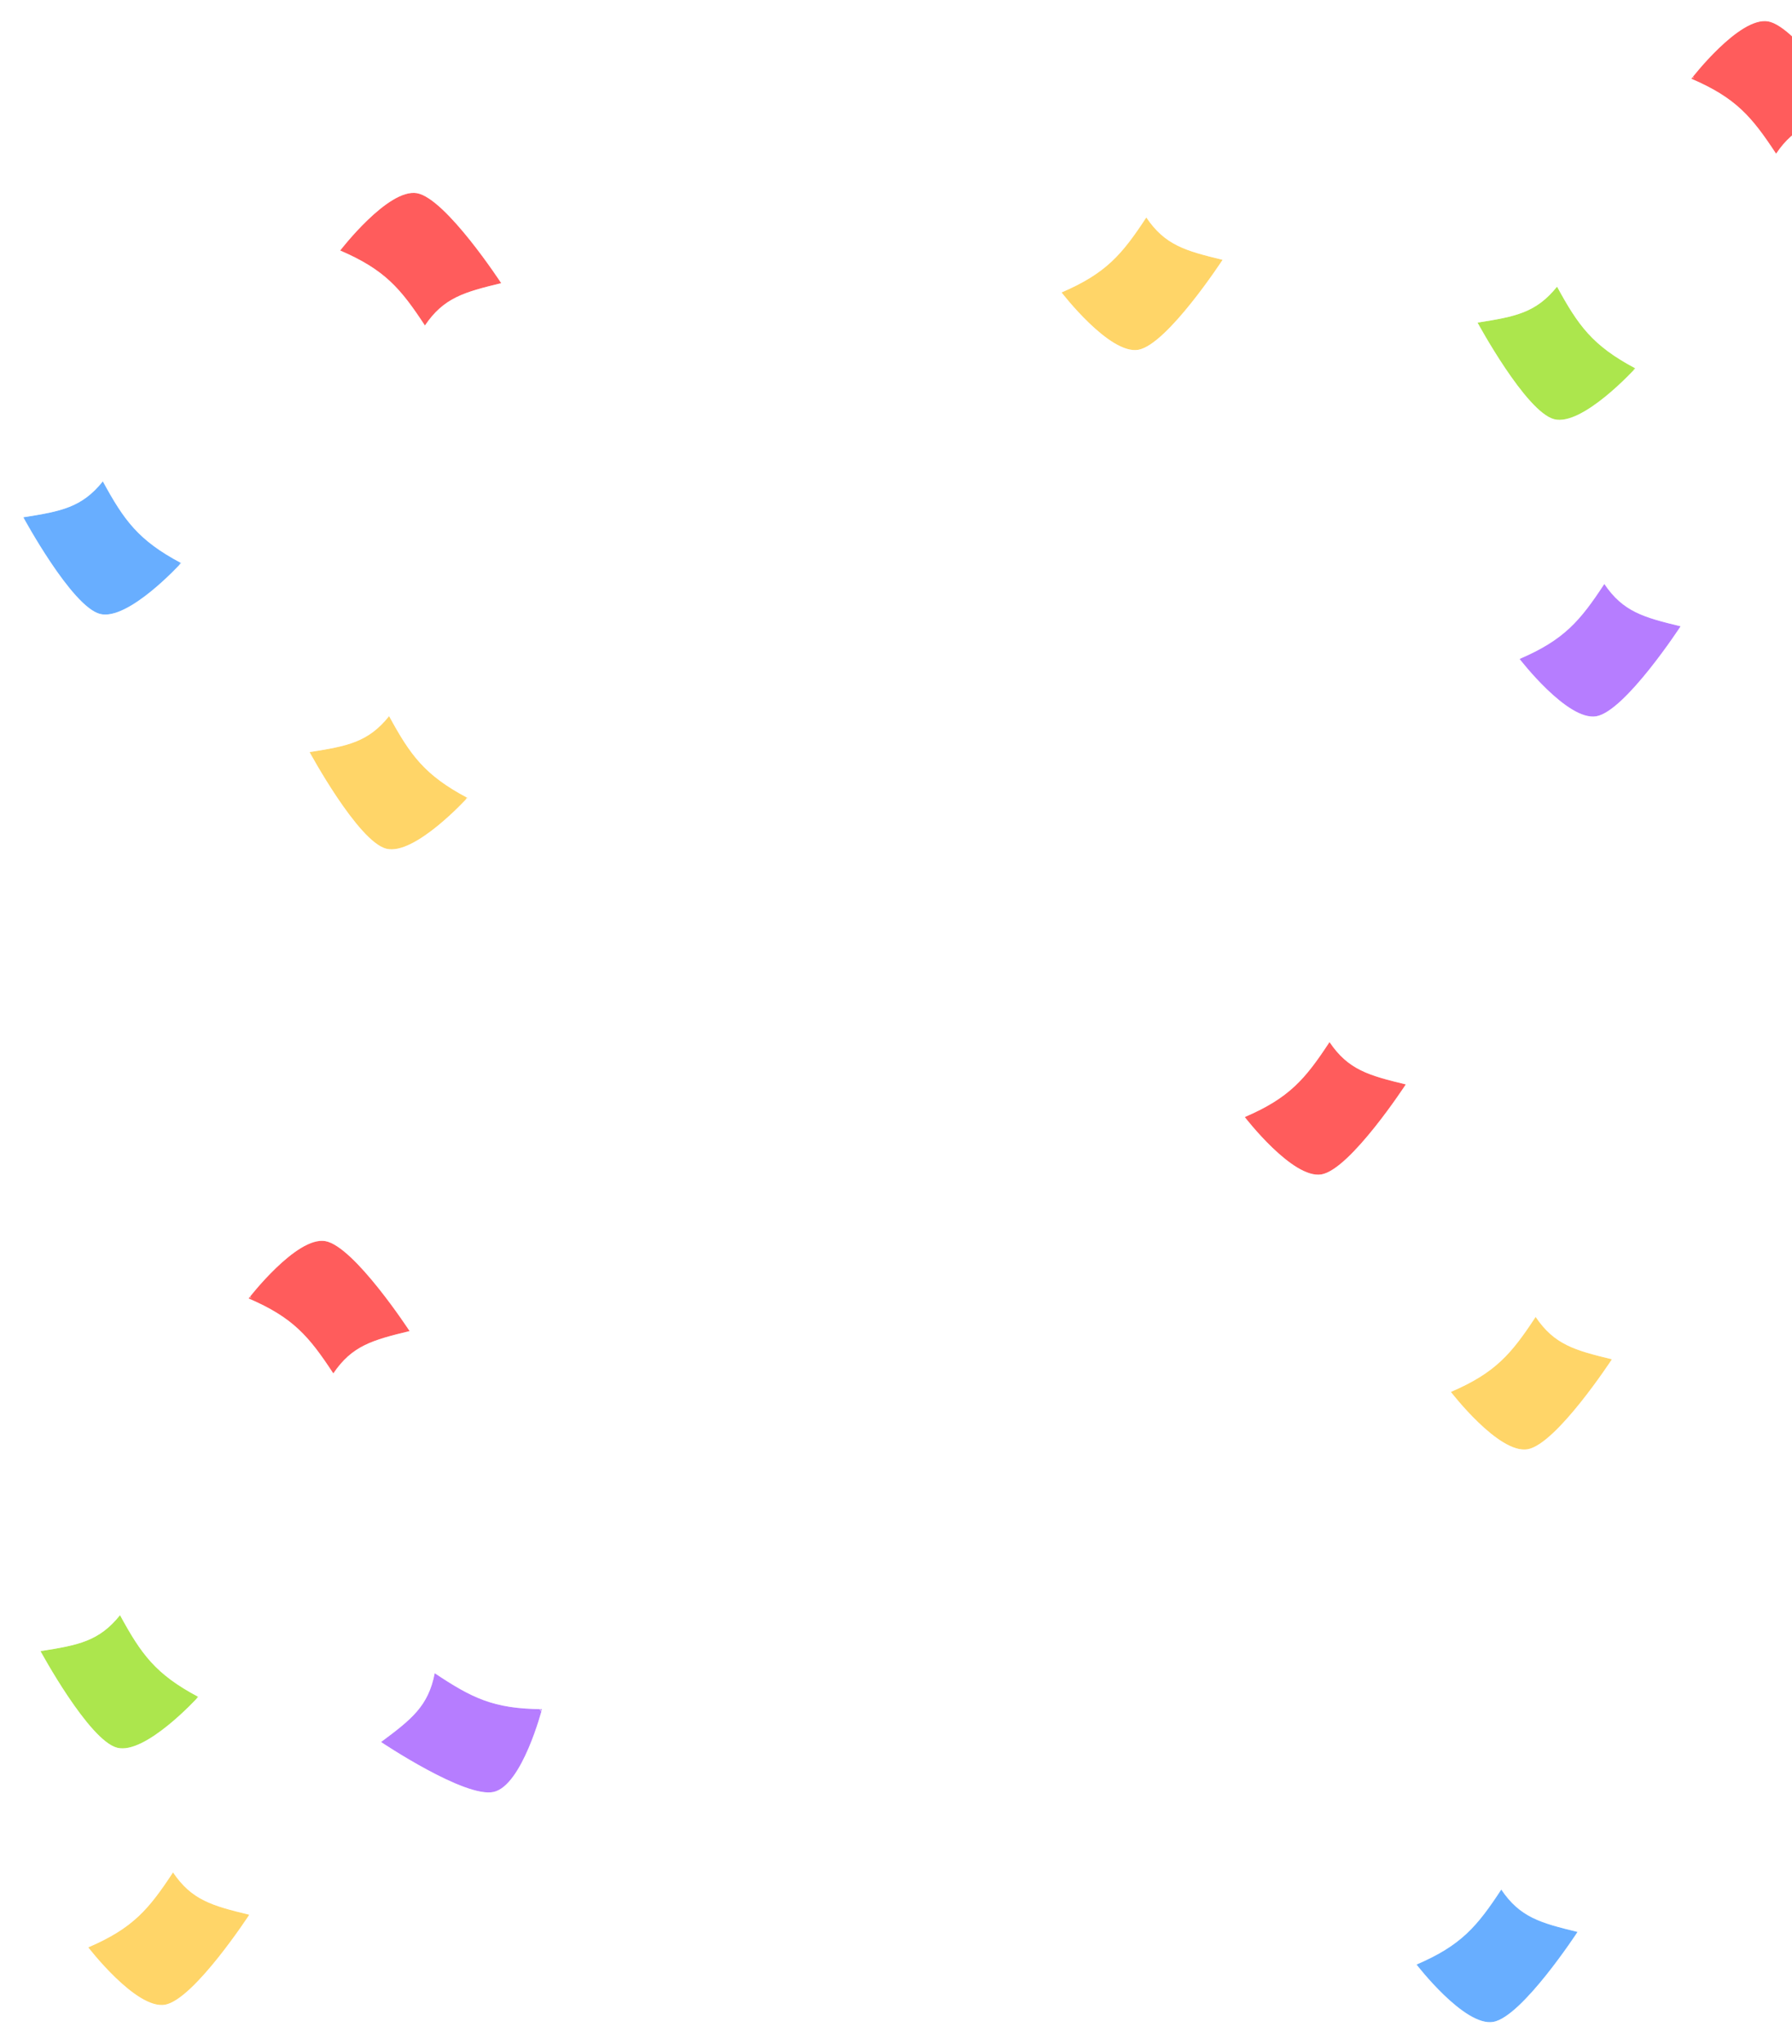 <svg width="313" height="357" viewBox="0 0 313 357" fill="none" xmlns="http://www.w3.org/2000/svg">
<g filter="url(#filter0_bd_3955_6551)">
<path d="M54.072 130.336C60.674 129.299 64.299 128.626 67.962 124.057C71.664 130.844 74.142 134.349 81.64 138.327C81.64 138.327 72.409 148.494 67.457 147.208C62.506 145.922 54.072 130.336 54.072 130.336Z" fill="#FFC329" fill-opacity="0.7"/>
<path d="M53.995 129.842L53.296 129.952L53.633 130.574L54.072 130.336C53.633 130.574 53.633 130.574 53.633 130.574L53.633 130.575L53.634 130.577L53.639 130.586L53.658 130.62C53.674 130.65 53.698 130.694 53.73 130.752C53.794 130.868 53.887 131.037 54.008 131.253C54.25 131.684 54.6 132.3 55.036 133.044C55.907 134.531 57.122 136.529 58.493 138.569C59.863 140.606 61.396 142.698 62.906 144.365C63.661 145.199 64.418 145.936 65.153 146.509C65.883 147.078 66.619 147.507 67.332 147.692C68.749 148.06 70.393 147.598 71.984 146.811C73.593 146.015 75.244 144.839 76.721 143.638C78.201 142.434 79.522 141.191 80.472 140.251C80.948 139.78 81.331 139.385 81.596 139.106C81.729 138.967 81.832 138.857 81.902 138.781C81.937 138.743 81.964 138.714 81.982 138.694L82.003 138.671L82.008 138.665L82.01 138.664L82.01 138.663C82.01 138.663 82.011 138.663 81.64 138.327L82.011 138.663L82.443 138.187L81.875 137.885C78.161 135.915 75.718 134.077 73.747 131.909C71.771 129.735 70.249 127.207 68.401 123.818L68.041 123.159L67.572 123.745C65.79 125.966 64.038 127.222 61.935 128.056C59.806 128.901 57.308 129.321 53.995 129.842Z" stroke="white" stroke-opacity="0.5"/>
</g>
<g filter="url(#filter1_bd_3955_6551)">
<path d="M4.072 89.336C10.674 88.299 14.299 87.626 17.962 83.057C21.664 89.844 24.142 93.349 31.64 97.327C31.64 97.327 22.409 107.494 17.457 106.208C12.506 104.922 4.072 89.336 4.072 89.336Z" fill="#298CFF" fill-opacity="0.7"/>
<path d="M3.995 88.842L3.296 88.952L3.633 89.574L4.072 89.336C3.633 89.574 3.633 89.574 3.633 89.574L3.633 89.575L3.634 89.577L3.639 89.586L3.658 89.62C3.674 89.65 3.698 89.695 3.73 89.752C3.794 89.868 3.887 90.037 4.008 90.253C4.25 90.684 4.6 91.3 5.036 92.044C5.907 93.531 7.122 95.529 8.493 97.569C9.863 99.606 11.396 101.698 12.906 103.365C13.661 104.199 14.418 104.936 15.153 105.509C15.883 106.078 16.619 106.507 17.332 106.692C18.749 107.06 20.393 106.598 21.984 105.811C23.593 105.015 25.244 103.839 26.721 102.638C28.201 101.434 29.522 100.191 30.472 99.251C30.948 98.78 31.331 98.385 31.596 98.106C31.729 97.967 31.832 97.856 31.902 97.781C31.937 97.743 31.964 97.714 31.982 97.694L32.003 97.671L32.008 97.665L32.01 97.664L32.01 97.663C32.011 97.663 32.011 97.663 31.64 97.327L32.011 97.663L32.443 97.187L31.875 96.885C28.161 94.915 25.718 93.077 23.747 90.909C21.771 88.735 20.25 86.207 18.401 82.818L18.041 82.159L17.572 82.745C15.79 84.966 14.038 86.222 11.935 87.056C9.806 87.901 7.308 88.321 3.995 88.842Z" stroke="white" stroke-opacity="0.5"/>
</g>
<g filter="url(#filter2_bd_3955_6551)">
<path d="M258.072 55.336C264.674 54.299 268.299 53.626 271.962 49.057C275.664 55.844 278.142 59.349 285.64 63.327C285.64 63.327 276.409 73.494 271.457 72.208C266.506 70.922 258.072 55.336 258.072 55.336Z" fill="#8ADC02" fill-opacity="0.7"/>
<path d="M257.995 54.842L257.296 54.952L257.633 55.574L258.072 55.336C257.633 55.574 257.633 55.574 257.633 55.574L257.633 55.575L257.634 55.577L257.639 55.586L257.658 55.62C257.674 55.65 257.698 55.694 257.73 55.752C257.794 55.868 257.887 56.037 258.008 56.253C258.25 56.684 258.6 57.3 259.036 58.044C259.907 59.531 261.122 61.529 262.493 63.569C263.863 65.606 265.396 67.698 266.906 69.365C267.661 70.199 268.418 70.936 269.153 71.508C269.883 72.078 270.619 72.507 271.332 72.692C272.749 73.06 274.393 72.598 275.984 71.811C277.593 71.015 279.244 69.839 280.721 68.638C282.201 67.434 283.522 66.191 284.472 65.251C284.948 64.78 285.331 64.385 285.596 64.106C285.729 63.967 285.832 63.856 285.902 63.781C285.937 63.743 285.964 63.714 285.982 63.694L286.003 63.671L286.008 63.665L286.01 63.664L286.01 63.663C286.01 63.663 286.011 63.663 285.64 63.327L286.011 63.663L286.443 63.187L285.875 62.885C282.161 60.915 279.718 59.077 277.747 56.909C275.771 54.735 274.249 52.207 272.401 48.818L272.041 48.159L271.572 48.745C269.79 50.966 268.038 52.222 265.935 53.056C263.807 53.901 261.308 54.321 257.995 54.842Z" stroke="white" stroke-opacity="0.5"/>
</g>
<g filter="url(#filter3_bd_3955_6551)">
<path d="M7.072 287.336C13.674 286.299 17.299 285.626 20.962 281.057C24.664 287.844 27.142 291.349 34.64 295.327C34.64 295.327 25.409 305.494 20.457 304.208C15.506 302.922 7.072 287.336 7.072 287.336Z" fill="#8ADC02" fill-opacity="0.7"/>
<path d="M6.995 286.842L6.296 286.952L6.633 287.574L7.072 287.336C6.633 287.574 6.633 287.574 6.633 287.574L6.633 287.575L6.634 287.577L6.639 287.586L6.658 287.62C6.674 287.65 6.698 287.694 6.73 287.752C6.794 287.868 6.887 288.037 7.008 288.253C7.25 288.684 7.6 289.3 8.036 290.044C8.907 291.531 10.122 293.529 11.493 295.569C12.863 297.606 14.396 299.698 15.906 301.365C16.661 302.199 17.418 302.936 18.153 303.509C18.883 304.078 19.619 304.507 20.332 304.692C21.749 305.06 23.393 304.598 24.984 303.811C26.593 303.015 28.244 301.839 29.721 300.638C31.201 299.434 32.522 298.191 33.472 297.251C33.948 296.78 34.331 296.385 34.596 296.106C34.729 295.967 34.832 295.857 34.902 295.781C34.937 295.743 34.964 295.714 34.982 295.694L35.003 295.671L35.008 295.665L35.01 295.664L35.01 295.663C35.011 295.663 35.011 295.663 34.64 295.327L35.011 295.663L35.443 295.187L34.875 294.885C31.161 292.915 28.718 291.077 26.747 288.909C24.771 286.735 23.25 284.207 21.401 280.818L21.041 280.159L20.572 280.745C18.791 282.966 17.038 284.222 14.935 285.056C12.806 285.901 10.308 286.321 6.995 286.842Z" stroke="white" stroke-opacity="0.5"/>
</g>
<g filter="url(#filter4_bd_3955_6551)">
<path d="M66.554 303.21C71.915 299.222 74.812 296.94 75.93 291.192C82.364 295.479 86.187 297.43 94.676 297.464C94.676 297.464 91.231 310.758 86.25 311.922C81.268 313.086 66.554 303.21 66.554 303.21Z" fill="#9747FF" fill-opacity="0.7"/>
<path d="M66.255 302.808L65.688 303.231L66.275 303.625L66.554 303.21C66.275 303.625 66.275 303.625 66.275 303.625L66.276 303.625L66.278 303.627L66.286 303.632L66.319 303.654C66.347 303.673 66.389 303.701 66.444 303.737C66.555 303.81 66.716 303.916 66.923 304.051C67.338 304.32 67.935 304.703 68.666 305.159C70.129 306.07 72.133 307.274 74.296 308.442C76.456 309.609 78.786 310.747 80.899 311.522C81.955 311.909 82.967 312.209 83.884 312.374C84.795 312.539 85.646 312.577 86.363 312.409C87.789 312.076 89.03 310.902 90.072 309.466C91.127 308.013 92.042 306.204 92.79 304.453C93.541 302.699 94.132 300.985 94.536 299.71C94.738 299.073 94.894 298.544 94.999 298.174C95.051 297.989 95.091 297.844 95.118 297.744C95.132 297.694 95.142 297.656 95.149 297.63L95.157 297.6L95.159 297.592L95.159 297.59L95.16 297.59C95.16 297.589 95.16 297.589 94.676 297.464L95.16 297.589L95.321 296.966L94.678 296.964C90.474 296.947 87.456 296.456 84.703 295.453C81.942 294.447 79.42 292.917 76.207 290.776L75.583 290.36L75.439 291.097C74.896 293.892 73.928 295.818 72.454 297.535C70.963 299.273 68.946 300.807 66.255 302.808Z" stroke="white" stroke-opacity="0.5"/>
</g>
<g filter="url(#filter5_bd_3955_6551)">
<path d="M245.546 188.372C239.052 186.796 235.494 185.827 232.22 180.973C227.973 187.433 225.215 190.723 217.415 194.071C217.415 194.071 225.78 204.962 230.82 204.087C235.86 203.213 245.546 188.372 245.546 188.372Z" fill="#FF1717" fill-opacity="0.7"/>
<path d="M245.664 187.886L246.351 188.053L245.965 188.645L245.546 188.372C245.965 188.645 245.965 188.645 245.965 188.645L245.964 188.646L245.963 188.648L245.957 188.656L245.936 188.689C245.917 188.718 245.889 188.76 245.853 188.815C245.78 188.925 245.673 189.086 245.535 189.291C245.258 189.7 244.859 190.286 244.363 190.992C243.373 192.402 241.998 194.293 240.464 196.214C238.931 198.132 237.231 200.09 235.589 201.628C234.768 202.397 233.953 203.069 233.174 203.579C232.4 204.086 231.631 204.454 230.906 204.58C229.463 204.83 227.862 204.235 226.341 203.32C224.803 202.394 223.254 201.086 221.881 199.768C220.505 198.446 219.29 197.099 218.421 196.084C217.986 195.576 217.636 195.15 217.395 194.851C217.274 194.701 217.18 194.583 217.117 194.502C217.085 194.461 217.06 194.43 217.044 194.408L217.025 194.384L217.02 194.378L217.019 194.376L217.018 194.375C217.018 194.375 217.018 194.375 217.415 194.071L217.018 194.375L216.626 193.865L217.217 193.611C221.08 191.953 223.666 190.322 225.808 188.323C227.957 186.318 229.681 183.925 231.802 180.698L232.214 180.071L232.634 180.694C234.227 183.054 235.87 184.449 237.898 185.454C239.949 186.47 242.405 187.095 245.664 187.886Z" stroke="white" stroke-opacity="0.5"/>
</g>
<g filter="url(#filter6_bd_3955_6551)">
<path d="M275.546 336.372C269.052 334.796 265.494 333.827 262.22 328.973C257.973 335.433 255.215 338.723 247.415 342.071C247.415 342.071 255.78 352.962 260.82 352.087C265.86 351.213 275.546 336.372 275.546 336.372Z" fill="#298CFF" fill-opacity="0.7"/>
<path d="M275.664 335.886L276.351 336.053L275.965 336.645L275.546 336.372C275.965 336.645 275.965 336.645 275.965 336.645L275.964 336.646L275.963 336.648L275.957 336.656L275.936 336.689C275.917 336.718 275.889 336.76 275.853 336.815C275.78 336.925 275.673 337.086 275.535 337.291C275.258 337.7 274.859 338.286 274.363 338.992C273.373 340.402 271.998 342.293 270.464 344.214C268.931 346.132 267.231 348.09 265.589 349.628C264.768 350.397 263.953 351.069 263.174 351.579C262.4 352.086 261.631 352.454 260.906 352.58C259.463 352.83 257.862 352.235 256.341 351.32C254.803 350.394 253.254 349.086 251.881 347.768C250.505 346.446 249.29 345.099 248.421 344.084C247.986 343.576 247.636 343.15 247.395 342.851C247.274 342.701 247.18 342.583 247.117 342.502C247.085 342.461 247.06 342.43 247.044 342.408L247.025 342.384L247.02 342.378L247.019 342.376L247.018 342.375C247.018 342.375 247.018 342.375 247.415 342.071L247.018 342.375L246.626 341.865L247.217 341.611C251.08 339.953 253.666 338.322 255.808 336.323C257.957 334.318 259.681 331.925 261.802 328.698L262.214 328.071L262.634 328.694C264.227 331.054 265.87 332.449 267.898 333.454C269.949 334.47 272.405 335.095 275.664 335.886Z" stroke="white" stroke-opacity="0.5"/>
</g>
<g filter="url(#filter7_bd_3955_6551)">
<path d="M71.546 231.449C65.052 233.025 61.494 233.993 58.22 238.848C53.973 232.388 51.215 229.098 43.415 225.75C43.415 225.75 51.78 214.859 56.82 215.733C61.86 216.608 71.546 231.449 71.546 231.449Z" fill="#FF1717" fill-opacity="0.7"/>
<path d="M71.664 231.935L72.351 231.768L71.965 231.176L71.546 231.449C71.965 231.176 71.965 231.176 71.965 231.176L71.964 231.175L71.963 231.173L71.957 231.164L71.936 231.132C71.917 231.103 71.889 231.061 71.853 231.006C71.78 230.896 71.673 230.735 71.535 230.53C71.258 230.12 70.859 229.535 70.363 228.829C69.373 227.419 67.998 225.527 66.464 223.607C64.931 221.689 63.231 219.731 61.589 218.193C60.768 217.424 59.953 216.752 59.174 216.242C58.4 215.734 57.631 215.367 56.906 215.241C55.463 214.99 53.862 215.586 52.341 216.501C50.803 217.427 49.254 218.734 47.881 220.053C46.505 221.375 45.29 222.722 44.421 223.737C43.986 224.245 43.636 224.671 43.395 224.97C43.274 225.12 43.18 225.238 43.117 225.319C43.085 225.36 43.06 225.391 43.044 225.412L43.025 225.437L43.02 225.443L43.019 225.445L43.018 225.445C43.018 225.446 43.018 225.446 43.415 225.75L43.018 225.446L42.626 225.956L43.218 226.21C47.08 227.868 49.666 229.499 51.809 231.498C53.957 233.502 55.681 235.896 57.802 239.122L58.214 239.75L58.634 239.127C60.227 236.767 61.87 235.372 63.898 234.367C65.949 233.351 68.405 232.726 71.664 231.935Z" stroke="white" stroke-opacity="0.5"/>
</g>
<g filter="url(#filter8_bd_3955_6551)">
<path d="M293.546 108.372C287.052 106.796 283.494 105.827 280.22 100.973C275.973 107.433 273.215 110.723 265.415 114.071C265.415 114.071 273.78 124.962 278.82 124.087C283.86 123.213 293.546 108.372 293.546 108.372Z" fill="#9747FF" fill-opacity="0.7"/>
<path d="M293.664 107.886L294.351 108.053L293.965 108.645L293.546 108.372C293.965 108.645 293.965 108.645 293.965 108.645L293.964 108.646L293.963 108.648L293.957 108.656L293.936 108.689C293.917 108.718 293.889 108.76 293.853 108.815C293.78 108.925 293.673 109.086 293.535 109.291C293.258 109.7 292.859 110.286 292.363 110.992C291.373 112.402 289.998 114.293 288.464 116.214C286.931 118.132 285.231 120.09 283.589 121.628C282.768 122.397 281.953 123.069 281.174 123.579C280.4 124.086 279.631 124.454 278.906 124.58C277.463 124.83 275.862 124.235 274.341 123.32C272.803 122.394 271.254 121.086 269.881 119.768C268.505 118.446 267.29 117.099 266.421 116.084C265.986 115.576 265.636 115.15 265.395 114.851C265.274 114.701 265.18 114.583 265.117 114.502C265.085 114.461 265.06 114.43 265.044 114.408L265.025 114.384L265.02 114.378L265.019 114.376L265.018 114.375C265.018 114.375 265.018 114.375 265.415 114.071L265.018 114.375L264.626 113.865L265.217 113.611C269.08 111.953 271.666 110.322 273.808 108.323C275.957 106.318 277.681 103.925 279.802 100.698L280.214 100.071L280.634 100.694C282.227 103.054 283.87 104.449 285.898 105.454C287.949 106.47 290.405 107.095 293.664 107.886Z" stroke="white" stroke-opacity="0.5"/>
</g>
<g filter="url(#filter9_bd_3955_6551)">
<path d="M43.546 333.372C37.052 331.796 33.494 330.827 30.22 325.973C25.973 332.433 23.215 335.723 15.415 339.071C15.415 339.071 23.78 349.962 28.82 349.087C33.86 348.213 43.546 333.372 43.546 333.372Z" fill="#FFC329" fill-opacity="0.7"/>
<path d="M43.664 332.886L44.351 333.053L43.965 333.645L43.546 333.372C43.965 333.645 43.965 333.645 43.965 333.645L43.964 333.646L43.963 333.648L43.957 333.656L43.936 333.689C43.917 333.718 43.889 333.76 43.853 333.815C43.78 333.925 43.673 334.086 43.535 334.291C43.258 334.7 42.859 335.286 42.363 335.992C41.373 337.402 39.998 339.293 38.464 341.214C36.931 343.132 35.231 345.09 33.589 346.628C32.768 347.397 31.953 348.069 31.174 348.579C30.4 349.086 29.631 349.454 28.906 349.58C27.463 349.83 25.863 349.235 24.341 348.32C22.803 347.394 21.254 346.086 19.881 344.768C18.505 343.446 17.29 342.099 16.421 341.084C15.986 340.576 15.636 340.15 15.395 339.851C15.274 339.701 15.18 339.583 15.117 339.502C15.085 339.461 15.06 339.43 15.044 339.408L15.025 339.384L15.02 339.378L15.019 339.376L15.018 339.375C15.018 339.375 15.018 339.375 15.415 339.071L15.018 339.375L14.626 338.865L15.217 338.611C19.08 336.953 21.666 335.322 23.808 333.323C25.957 331.318 27.681 328.925 29.802 325.698L30.214 325.071L30.634 325.694C32.227 328.054 33.87 329.449 35.898 330.454C37.949 331.47 40.405 332.095 43.664 332.886Z" stroke="white" stroke-opacity="0.5"/>
</g>
<g filter="url(#filter10_bd_3955_6551)">
<path d="M281.546 236.372C275.052 234.796 271.494 233.827 268.22 228.973C263.973 235.433 261.215 238.723 253.415 242.071C253.415 242.071 261.78 252.962 266.82 252.087C271.86 251.213 281.546 236.372 281.546 236.372Z" fill="#FFC329" fill-opacity="0.7"/>
<path d="M281.664 235.886L282.351 236.053L281.965 236.645L281.546 236.372C281.965 236.645 281.965 236.645 281.965 236.645L281.964 236.646L281.963 236.648L281.957 236.656L281.936 236.689C281.917 236.718 281.889 236.76 281.853 236.815C281.78 236.925 281.673 237.086 281.535 237.291C281.258 237.7 280.859 238.286 280.363 238.992C279.373 240.402 277.998 242.293 276.464 244.214C274.931 246.132 273.231 248.09 271.589 249.628C270.768 250.397 269.953 251.069 269.174 251.579C268.4 252.086 267.631 252.454 266.906 252.58C265.463 252.83 263.862 252.235 262.341 251.32C260.803 250.394 259.254 249.086 257.881 247.768C256.505 246.446 255.29 245.099 254.421 244.084C253.986 243.576 253.636 243.15 253.395 242.851C253.274 242.701 253.18 242.583 253.117 242.502C253.085 242.461 253.06 242.43 253.044 242.408L253.025 242.384L253.02 242.378L253.019 242.376L253.018 242.375C253.018 242.375 253.018 242.375 253.415 242.071L253.018 242.375L252.626 241.865L253.217 241.611C257.08 239.953 259.666 238.322 261.808 236.323C263.957 234.318 265.681 231.925 267.802 228.698L268.214 228.071L268.634 228.694C270.227 231.054 271.87 232.449 273.898 233.454C275.949 234.47 278.405 235.095 281.664 235.886Z" stroke="white" stroke-opacity="0.5"/>
</g>
<g filter="url(#filter11_bd_3955_6551)">
<path d="M87.546 48.449C81.052 50.025 77.494 50.993 74.22 55.848C69.973 49.388 67.215 46.098 59.415 42.75C59.415 42.75 67.78 31.859 72.82 32.733C77.86 33.608 87.546 48.449 87.546 48.449Z" fill="#FF1717" fill-opacity="0.7"/>
<path d="M87.664 48.935L88.351 48.768L87.965 48.176L87.546 48.449C87.965 48.176 87.965 48.176 87.965 48.176L87.964 48.175L87.963 48.173L87.957 48.164L87.936 48.132C87.917 48.103 87.889 48.061 87.853 48.006C87.78 47.896 87.673 47.735 87.535 47.53C87.258 47.12 86.859 46.535 86.363 45.829C85.373 44.419 83.998 42.528 82.464 40.607C80.931 38.689 79.231 36.731 77.589 35.193C76.768 34.424 75.953 33.752 75.174 33.242C74.4 32.734 73.631 32.367 72.906 32.241C71.463 31.99 69.862 32.586 68.341 33.501C66.803 34.426 65.254 35.734 63.881 37.053C62.505 38.375 61.29 39.722 60.421 40.737C59.986 41.245 59.636 41.671 59.395 41.97C59.274 42.12 59.18 42.238 59.117 42.319C59.085 42.36 59.06 42.391 59.044 42.412L59.025 42.437L59.02 42.443L59.019 42.445L59.018 42.446C59.018 42.446 59.018 42.446 59.415 42.75L59.018 42.446L58.626 42.956L59.218 43.21C63.08 44.868 65.666 46.499 67.808 48.498C69.957 50.502 71.681 52.896 73.802 56.122L74.214 56.75L74.634 56.127C76.227 53.767 77.871 52.372 79.898 51.367C81.949 50.35 84.405 49.726 87.664 48.935Z" stroke="white" stroke-opacity="0.5"/>
</g>
<g filter="url(#filter12_bd_3955_6551)">
<path d="M323.546 18.449C317.052 20.025 313.494 20.993 310.22 25.848C305.973 19.388 303.215 16.098 295.415 12.75C295.415 12.75 303.78 1.859 308.82 2.733C313.86 3.608 323.546 18.449 323.546 18.449Z" fill="#FF1717" fill-opacity="0.7"/>
<path d="M323.664 18.935L324.351 18.768L323.965 18.176L323.546 18.449C323.965 18.176 323.965 18.176 323.965 18.176L323.964 18.175L323.963 18.173L323.957 18.164L323.936 18.132C323.917 18.103 323.889 18.061 323.853 18.006C323.78 17.896 323.673 17.735 323.535 17.53C323.258 17.12 322.859 16.535 322.363 15.829C321.373 14.419 319.998 12.527 318.464 10.607C316.931 8.689 315.231 6.731 313.589 5.193C312.768 4.424 311.953 3.752 311.174 3.242C310.4 2.734 309.631 2.367 308.906 2.241C307.463 1.99 305.862 2.586 304.341 3.501C302.803 4.427 301.254 5.734 299.881 7.053C298.505 8.375 297.29 9.722 296.421 10.737C295.986 11.245 295.636 11.671 295.395 11.97C295.274 12.12 295.18 12.238 295.117 12.319C295.085 12.36 295.06 12.391 295.044 12.412L295.025 12.437L295.02 12.443L295.019 12.445L295.018 12.445C295.018 12.446 295.018 12.446 295.415 12.75L295.018 12.446L294.626 12.956L295.217 13.21C299.08 14.868 301.666 16.499 303.808 18.498C305.957 20.502 307.681 22.896 309.802 26.122L310.214 26.75L310.634 26.127C312.227 23.767 313.87 22.372 315.898 21.367C317.949 20.351 320.405 19.726 323.664 18.935Z" stroke="white" stroke-opacity="0.5"/>
</g>
<g filter="url(#filter13_bd_3955_6551)">
<path d="M213.546 44.372C207.052 42.796 203.494 41.827 200.22 36.973C195.973 43.433 193.215 46.723 185.415 50.071C185.415 50.071 193.78 60.962 198.82 60.087C203.86 59.213 213.546 44.372 213.546 44.372Z" fill="#FFC329" fill-opacity="0.7"/>
<path d="M213.664 43.886L214.351 44.053L213.965 44.645L213.546 44.372C213.965 44.645 213.965 44.645 213.965 44.645L213.964 44.646L213.963 44.648L213.957 44.656L213.936 44.689C213.917 44.718 213.889 44.76 213.853 44.815C213.78 44.925 213.673 45.086 213.535 45.291C213.258 45.7 212.859 46.286 212.363 46.992C211.373 48.402 209.998 50.293 208.464 52.214C206.931 54.132 205.231 56.09 203.589 57.628C202.768 58.397 201.953 59.069 201.174 59.579C200.4 60.086 199.631 60.454 198.906 60.58C197.463 60.83 195.862 60.235 194.341 59.32C192.803 58.394 191.254 57.086 189.881 55.768C188.505 54.446 187.29 53.099 186.421 52.084C185.986 51.576 185.636 51.15 185.395 50.85C185.274 50.701 185.18 50.583 185.117 50.502C185.085 50.461 185.06 50.43 185.044 50.408L185.025 50.384L185.02 50.378L185.019 50.376L185.018 50.375C185.018 50.375 185.018 50.375 185.415 50.071L185.018 50.375L184.626 49.865L185.217 49.611C189.08 47.953 191.666 46.322 193.808 44.323C195.957 42.318 197.681 39.925 199.802 36.699L200.214 36.071L200.634 36.694C202.227 39.054 203.87 40.449 205.898 41.454C207.949 42.47 210.405 43.095 213.664 43.886Z" stroke="white" stroke-opacity="0.5"/>
</g>
<defs>
<filter id="filter0_bd_3955_6551" x="42.52" y="112.26" width="50.726" height="46.06" filterUnits="userSpaceOnUse" color-interpolation-filters="sRGB">
<feFlood flood-opacity="0" result="BackgroundImageFix"/>
<feGaussianBlur in="BackgroundImageFix" stdDeviation="5"/>
<feComposite in2="SourceAlpha" operator="in" result="effect1_backgroundBlur_3955_6551"/>
<feColorMatrix in="SourceAlpha" type="matrix" values="0 0 0 0 0 0 0 0 0 0 0 0 0 0 0 0 0 0 127 0" result="hardAlpha"/>
<feOffset dy="1"/>
<feGaussianBlur stdDeviation="1"/>
<feColorMatrix type="matrix" values="0 0 0 0 0 0 0 0 0 0 0 0 0 0 0 0 0 0 0.1 0"/>
<feBlend mode="normal" in2="effect1_backgroundBlur_3955_6551" result="effect2_dropShadow_3955_6551"/>
<feBlend mode="normal" in="SourceGraphic" in2="effect2_dropShadow_3955_6551" result="shape"/>
</filter>
<filter id="filter1_bd_3955_6551" x="-7.48" y="71.26" width="50.726" height="46.06" filterUnits="userSpaceOnUse" color-interpolation-filters="sRGB">
<feFlood flood-opacity="0" result="BackgroundImageFix"/>
<feGaussianBlur in="BackgroundImageFix" stdDeviation="5"/>
<feComposite in2="SourceAlpha" operator="in" result="effect1_backgroundBlur_3955_6551"/>
<feColorMatrix in="SourceAlpha" type="matrix" values="0 0 0 0 0 0 0 0 0 0 0 0 0 0 0 0 0 0 127 0" result="hardAlpha"/>
<feOffset dy="1"/>
<feGaussianBlur stdDeviation="1"/>
<feColorMatrix type="matrix" values="0 0 0 0 0 0 0 0 0 0 0 0 0 0 0 0 0 0 0.1 0"/>
<feBlend mode="normal" in2="effect1_backgroundBlur_3955_6551" result="effect2_dropShadow_3955_6551"/>
<feBlend mode="normal" in="SourceGraphic" in2="effect2_dropShadow_3955_6551" result="shape"/>
</filter>
<filter id="filter2_bd_3955_6551" x="246.52" y="37.26" width="50.726" height="46.06" filterUnits="userSpaceOnUse" color-interpolation-filters="sRGB">
<feFlood flood-opacity="0" result="BackgroundImageFix"/>
<feGaussianBlur in="BackgroundImageFix" stdDeviation="5"/>
<feComposite in2="SourceAlpha" operator="in" result="effect1_backgroundBlur_3955_6551"/>
<feColorMatrix in="SourceAlpha" type="matrix" values="0 0 0 0 0 0 0 0 0 0 0 0 0 0 0 0 0 0 127 0" result="hardAlpha"/>
<feOffset dy="1"/>
<feGaussianBlur stdDeviation="1"/>
<feColorMatrix type="matrix" values="0 0 0 0 0 0 0 0 0 0 0 0 0 0 0 0 0 0 0.1 0"/>
<feBlend mode="normal" in2="effect1_backgroundBlur_3955_6551" result="effect2_dropShadow_3955_6551"/>
<feBlend mode="normal" in="SourceGraphic" in2="effect2_dropShadow_3955_6551" result="shape"/>
</filter>
<filter id="filter3_bd_3955_6551" x="-4.48" y="269.26" width="50.726" height="46.06" filterUnits="userSpaceOnUse" color-interpolation-filters="sRGB">
<feFlood flood-opacity="0" result="BackgroundImageFix"/>
<feGaussianBlur in="BackgroundImageFix" stdDeviation="5"/>
<feComposite in2="SourceAlpha" operator="in" result="effect1_backgroundBlur_3955_6551"/>
<feColorMatrix in="SourceAlpha" type="matrix" values="0 0 0 0 0 0 0 0 0 0 0 0 0 0 0 0 0 0 127 0" result="hardAlpha"/>
<feOffset dy="1"/>
<feGaussianBlur stdDeviation="1"/>
<feColorMatrix type="matrix" values="0 0 0 0 0 0 0 0 0 0 0 0 0 0 0 0 0 0 0.1 0"/>
<feBlend mode="normal" in2="effect1_backgroundBlur_3955_6551" result="effect2_dropShadow_3955_6551"/>
<feBlend mode="normal" in="SourceGraphic" in2="effect2_dropShadow_3955_6551" result="shape"/>
</filter>
<filter id="filter4_bd_3955_6551" x="54.822" y="279.527" width="51.145" height="43.49" filterUnits="userSpaceOnUse" color-interpolation-filters="sRGB">
<feFlood flood-opacity="0" result="BackgroundImageFix"/>
<feGaussianBlur in="BackgroundImageFix" stdDeviation="5"/>
<feComposite in2="SourceAlpha" operator="in" result="effect1_backgroundBlur_3955_6551"/>
<feColorMatrix in="SourceAlpha" type="matrix" values="0 0 0 0 0 0 0 0 0 0 0 0 0 0 0 0 0 0 127 0" result="hardAlpha"/>
<feOffset dy="1"/>
<feGaussianBlur stdDeviation="1"/>
<feColorMatrix type="matrix" values="0 0 0 0 0 0 0 0 0 0 0 0 0 0 0 0 0 0 0.1 0"/>
<feBlend mode="normal" in2="effect1_backgroundBlur_3955_6551" result="effect2_dropShadow_3955_6551"/>
<feBlend mode="normal" in="SourceGraphic" in2="effect2_dropShadow_3955_6551" result="shape"/>
</filter>
<filter id="filter5_bd_3955_6551" x="205.838" y="169.169" width="51.319" height="45.969" filterUnits="userSpaceOnUse" color-interpolation-filters="sRGB">
<feFlood flood-opacity="0" result="BackgroundImageFix"/>
<feGaussianBlur in="BackgroundImageFix" stdDeviation="5"/>
<feComposite in2="SourceAlpha" operator="in" result="effect1_backgroundBlur_3955_6551"/>
<feColorMatrix in="SourceAlpha" type="matrix" values="0 0 0 0 0 0 0 0 0 0 0 0 0 0 0 0 0 0 127 0" result="hardAlpha"/>
<feOffset dy="1"/>
<feGaussianBlur stdDeviation="1"/>
<feColorMatrix type="matrix" values="0 0 0 0 0 0 0 0 0 0 0 0 0 0 0 0 0 0 0.1 0"/>
<feBlend mode="normal" in2="effect1_backgroundBlur_3955_6551" result="effect2_dropShadow_3955_6551"/>
<feBlend mode="normal" in="SourceGraphic" in2="effect2_dropShadow_3955_6551" result="shape"/>
</filter>
<filter id="filter6_bd_3955_6551" x="235.838" y="317.169" width="51.319" height="45.969" filterUnits="userSpaceOnUse" color-interpolation-filters="sRGB">
<feFlood flood-opacity="0" result="BackgroundImageFix"/>
<feGaussianBlur in="BackgroundImageFix" stdDeviation="5"/>
<feComposite in2="SourceAlpha" operator="in" result="effect1_backgroundBlur_3955_6551"/>
<feColorMatrix in="SourceAlpha" type="matrix" values="0 0 0 0 0 0 0 0 0 0 0 0 0 0 0 0 0 0 127 0" result="hardAlpha"/>
<feOffset dy="1"/>
<feGaussianBlur stdDeviation="1"/>
<feColorMatrix type="matrix" values="0 0 0 0 0 0 0 0 0 0 0 0 0 0 0 0 0 0 0.1 0"/>
<feBlend mode="normal" in2="effect1_backgroundBlur_3955_6551" result="effect2_dropShadow_3955_6551"/>
<feBlend mode="normal" in="SourceGraphic" in2="effect2_dropShadow_3955_6551" result="shape"/>
</filter>
<filter id="filter7_bd_3955_6551" x="31.838" y="204.683" width="51.319" height="45.969" filterUnits="userSpaceOnUse" color-interpolation-filters="sRGB">
<feFlood flood-opacity="0" result="BackgroundImageFix"/>
<feGaussianBlur in="BackgroundImageFix" stdDeviation="5"/>
<feComposite in2="SourceAlpha" operator="in" result="effect1_backgroundBlur_3955_6551"/>
<feColorMatrix in="SourceAlpha" type="matrix" values="0 0 0 0 0 0 0 0 0 0 0 0 0 0 0 0 0 0 127 0" result="hardAlpha"/>
<feOffset dy="1"/>
<feGaussianBlur stdDeviation="1"/>
<feColorMatrix type="matrix" values="0 0 0 0 0 0 0 0 0 0 0 0 0 0 0 0 0 0 0.1 0"/>
<feBlend mode="normal" in2="effect1_backgroundBlur_3955_6551" result="effect2_dropShadow_3955_6551"/>
<feBlend mode="normal" in="SourceGraphic" in2="effect2_dropShadow_3955_6551" result="shape"/>
</filter>
<filter id="filter8_bd_3955_6551" x="253.838" y="89.169" width="51.319" height="45.969" filterUnits="userSpaceOnUse" color-interpolation-filters="sRGB">
<feFlood flood-opacity="0" result="BackgroundImageFix"/>
<feGaussianBlur in="BackgroundImageFix" stdDeviation="5"/>
<feComposite in2="SourceAlpha" operator="in" result="effect1_backgroundBlur_3955_6551"/>
<feColorMatrix in="SourceAlpha" type="matrix" values="0 0 0 0 0 0 0 0 0 0 0 0 0 0 0 0 0 0 127 0" result="hardAlpha"/>
<feOffset dy="1"/>
<feGaussianBlur stdDeviation="1"/>
<feColorMatrix type="matrix" values="0 0 0 0 0 0 0 0 0 0 0 0 0 0 0 0 0 0 0.1 0"/>
<feBlend mode="normal" in2="effect1_backgroundBlur_3955_6551" result="effect2_dropShadow_3955_6551"/>
<feBlend mode="normal" in="SourceGraphic" in2="effect2_dropShadow_3955_6551" result="shape"/>
</filter>
<filter id="filter9_bd_3955_6551" x="3.838" y="314.169" width="51.319" height="45.969" filterUnits="userSpaceOnUse" color-interpolation-filters="sRGB">
<feFlood flood-opacity="0" result="BackgroundImageFix"/>
<feGaussianBlur in="BackgroundImageFix" stdDeviation="5"/>
<feComposite in2="SourceAlpha" operator="in" result="effect1_backgroundBlur_3955_6551"/>
<feColorMatrix in="SourceAlpha" type="matrix" values="0 0 0 0 0 0 0 0 0 0 0 0 0 0 0 0 0 0 127 0" result="hardAlpha"/>
<feOffset dy="1"/>
<feGaussianBlur stdDeviation="1"/>
<feColorMatrix type="matrix" values="0 0 0 0 0 0 0 0 0 0 0 0 0 0 0 0 0 0 0.1 0"/>
<feBlend mode="normal" in2="effect1_backgroundBlur_3955_6551" result="effect2_dropShadow_3955_6551"/>
<feBlend mode="normal" in="SourceGraphic" in2="effect2_dropShadow_3955_6551" result="shape"/>
</filter>
<filter id="filter10_bd_3955_6551" x="241.838" y="217.169" width="51.319" height="45.969" filterUnits="userSpaceOnUse" color-interpolation-filters="sRGB">
<feFlood flood-opacity="0" result="BackgroundImageFix"/>
<feGaussianBlur in="BackgroundImageFix" stdDeviation="5"/>
<feComposite in2="SourceAlpha" operator="in" result="effect1_backgroundBlur_3955_6551"/>
<feColorMatrix in="SourceAlpha" type="matrix" values="0 0 0 0 0 0 0 0 0 0 0 0 0 0 0 0 0 0 127 0" result="hardAlpha"/>
<feOffset dy="1"/>
<feGaussianBlur stdDeviation="1"/>
<feColorMatrix type="matrix" values="0 0 0 0 0 0 0 0 0 0 0 0 0 0 0 0 0 0 0.1 0"/>
<feBlend mode="normal" in2="effect1_backgroundBlur_3955_6551" result="effect2_dropShadow_3955_6551"/>
<feBlend mode="normal" in="SourceGraphic" in2="effect2_dropShadow_3955_6551" result="shape"/>
</filter>
<filter id="filter11_bd_3955_6551" x="47.838" y="21.683" width="51.319" height="45.969" filterUnits="userSpaceOnUse" color-interpolation-filters="sRGB">
<feFlood flood-opacity="0" result="BackgroundImageFix"/>
<feGaussianBlur in="BackgroundImageFix" stdDeviation="5"/>
<feComposite in2="SourceAlpha" operator="in" result="effect1_backgroundBlur_3955_6551"/>
<feColorMatrix in="SourceAlpha" type="matrix" values="0 0 0 0 0 0 0 0 0 0 0 0 0 0 0 0 0 0 127 0" result="hardAlpha"/>
<feOffset dy="1"/>
<feGaussianBlur stdDeviation="1"/>
<feColorMatrix type="matrix" values="0 0 0 0 0 0 0 0 0 0 0 0 0 0 0 0 0 0 0.1 0"/>
<feBlend mode="normal" in2="effect1_backgroundBlur_3955_6551" result="effect2_dropShadow_3955_6551"/>
<feBlend mode="normal" in="SourceGraphic" in2="effect2_dropShadow_3955_6551" result="shape"/>
</filter>
<filter id="filter12_bd_3955_6551" x="283.838" y="-8.317" width="51.319" height="45.969" filterUnits="userSpaceOnUse" color-interpolation-filters="sRGB">
<feFlood flood-opacity="0" result="BackgroundImageFix"/>
<feGaussianBlur in="BackgroundImageFix" stdDeviation="5"/>
<feComposite in2="SourceAlpha" operator="in" result="effect1_backgroundBlur_3955_6551"/>
<feColorMatrix in="SourceAlpha" type="matrix" values="0 0 0 0 0 0 0 0 0 0 0 0 0 0 0 0 0 0 127 0" result="hardAlpha"/>
<feOffset dy="1"/>
<feGaussianBlur stdDeviation="1"/>
<feColorMatrix type="matrix" values="0 0 0 0 0 0 0 0 0 0 0 0 0 0 0 0 0 0 0.1 0"/>
<feBlend mode="normal" in2="effect1_backgroundBlur_3955_6551" result="effect2_dropShadow_3955_6551"/>
<feBlend mode="normal" in="SourceGraphic" in2="effect2_dropShadow_3955_6551" result="shape"/>
</filter>
<filter id="filter13_bd_3955_6551" x="173.838" y="25.169" width="51.319" height="45.969" filterUnits="userSpaceOnUse" color-interpolation-filters="sRGB">
<feFlood flood-opacity="0" result="BackgroundImageFix"/>
<feGaussianBlur in="BackgroundImageFix" stdDeviation="5"/>
<feComposite in2="SourceAlpha" operator="in" result="effect1_backgroundBlur_3955_6551"/>
<feColorMatrix in="SourceAlpha" type="matrix" values="0 0 0 0 0 0 0 0 0 0 0 0 0 0 0 0 0 0 127 0" result="hardAlpha"/>
<feOffset dy="1"/>
<feGaussianBlur stdDeviation="1"/>
<feColorMatrix type="matrix" values="0 0 0 0 0 0 0 0 0 0 0 0 0 0 0 0 0 0 0.1 0"/>
<feBlend mode="normal" in2="effect1_backgroundBlur_3955_6551" result="effect2_dropShadow_3955_6551"/>
<feBlend mode="normal" in="SourceGraphic" in2="effect2_dropShadow_3955_6551" result="shape"/>
</filter>
</defs>
</svg>
